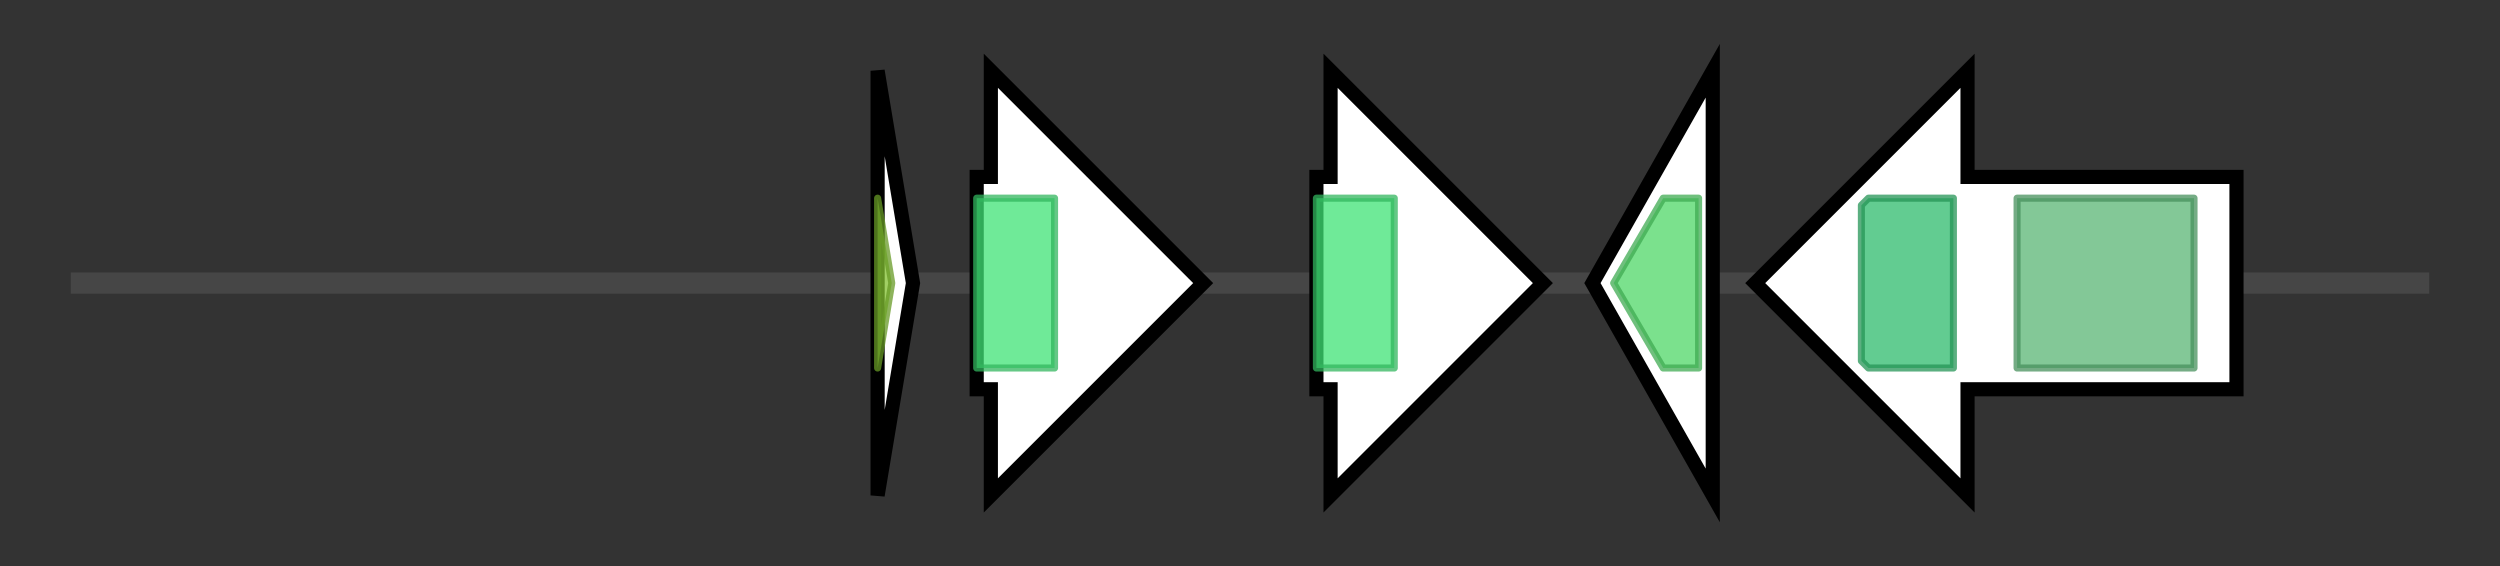 <svg version="1.1" baseProfile="full" xmlns="http://www.w3.org/2000/svg" width="353.233" height="80">
	<rect width="100%" height="100%" fill="#333333" stroke="none"/>
	<g>
		<line x1="10" y1="40.0" x2="343.233" y2="40.0" style="stroke:rgb(70,70,70); stroke-width:3 "/>
		<g>
			<title>mdnA
microviridin precursor</title>
			<polygon class="mdnA
microviridin precursor" points="124,10 129,40 124,70" fill="rgb(255,255,255)" fill-opacity="1.0" stroke="rgb(0,0,0)" stroke-width="2"  />
			<g>
				<title>Inhibitor_I10 (PF12559)
"Serine endopeptidase inhibitors"</title>
				<polygon class="PF12559" points="124,28 126,40 124,52" stroke-linejoin="round" width="4" height="24" fill="rgb(129,192,48)" stroke="rgb(103,153,38)" stroke-width="1" opacity="0.75" />
			</g>
		</g>
		<g>
			<title>mdnB
ATP grasp ligase</title>
			<polygon class="mdnB
ATP grasp ligase" points="138,25 140,25 140,10 170,40 140,70 140,55 138,55" fill="rgb(255,255,255)" fill-opacity="1.0" stroke="rgb(0,0,0)" stroke-width="2"  />
			<g>
				<title>ATPgraspMvdD (PF21068)
"MvdD pre-ATP grasp domain"</title>
				<rect class="PF21068" x="138" y="28" stroke-linejoin="round" width="11" height="24" fill="rgb(63,227,117)" stroke="rgb(50,181,93)" stroke-width="1" opacity="0.75" />
			</g>
		</g>
		<g>
			<title>mdnC
ATP grasp ligase</title>
			<polygon class="mdnC
ATP grasp ligase" points="186,25 188,25 188,10 218,40 188,70 188,55 186,55" fill="rgb(255,255,255)" fill-opacity="1.0" stroke="rgb(0,0,0)" stroke-width="2"  />
			<g>
				<title>ATPgraspMvdD (PF21068)
"MvdD pre-ATP grasp domain"</title>
				<rect class="PF21068" x="186" y="28" stroke-linejoin="round" width="11" height="24" fill="rgb(63,227,117)" stroke="rgb(50,181,93)" stroke-width="1" opacity="0.75" />
			</g>
		</g>
		<g>
			<title>mdnD
acetyltransferase</title>
			<polygon class="mdnD
acetyltransferase" points="225,40 242,10 242,70" fill="rgb(255,255,255)" fill-opacity="1.0" stroke="rgb(0,0,0)" stroke-width="2"  />
			<g>
				<title>Acetyltransf_3 (PF13302)
"Acetyltransferase (GNAT) domain"</title>
				<polygon class="PF13302" points="228,40 235,28 240,28 240,52 235,52" stroke-linejoin="round" width="14" height="24" fill="rgb(79,214,103)" stroke="rgb(63,171,82)" stroke-width="1" opacity="0.75" />
			</g>
		</g>
		<g>
			<title>mdnE
ABC transporter</title>
			<polygon class="mdnE
ABC transporter" points="316,25 278,25 278,10 248,40 278,70 278,55 316,55" fill="rgb(255,255,255)" fill-opacity="1.0" stroke="rgb(0,0,0)" stroke-width="2"  />
			<g>
				<title>ABC_tran (PF00005)
"ABC transporter"</title>
				<polygon class="PF00005" points="263,29 264,28 276,28 276,52 264,52 263,51" stroke-linejoin="round" width="13" height="24" fill="rgb(46,186,108)" stroke="rgb(36,148,86)" stroke-width="1" opacity="0.75" />
			</g>
			<g>
				<title>ABC_membrane_2 (PF06472)
"ABC transporter transmembrane region 2"</title>
				<rect class="PF06472" x="285" y="28" stroke-linejoin="round" width="25" height="24" fill="rgb(89,181,116)" stroke="rgb(71,144,92)" stroke-width="1" opacity="0.75" />
			</g>
		</g>
	</g>
</svg>
